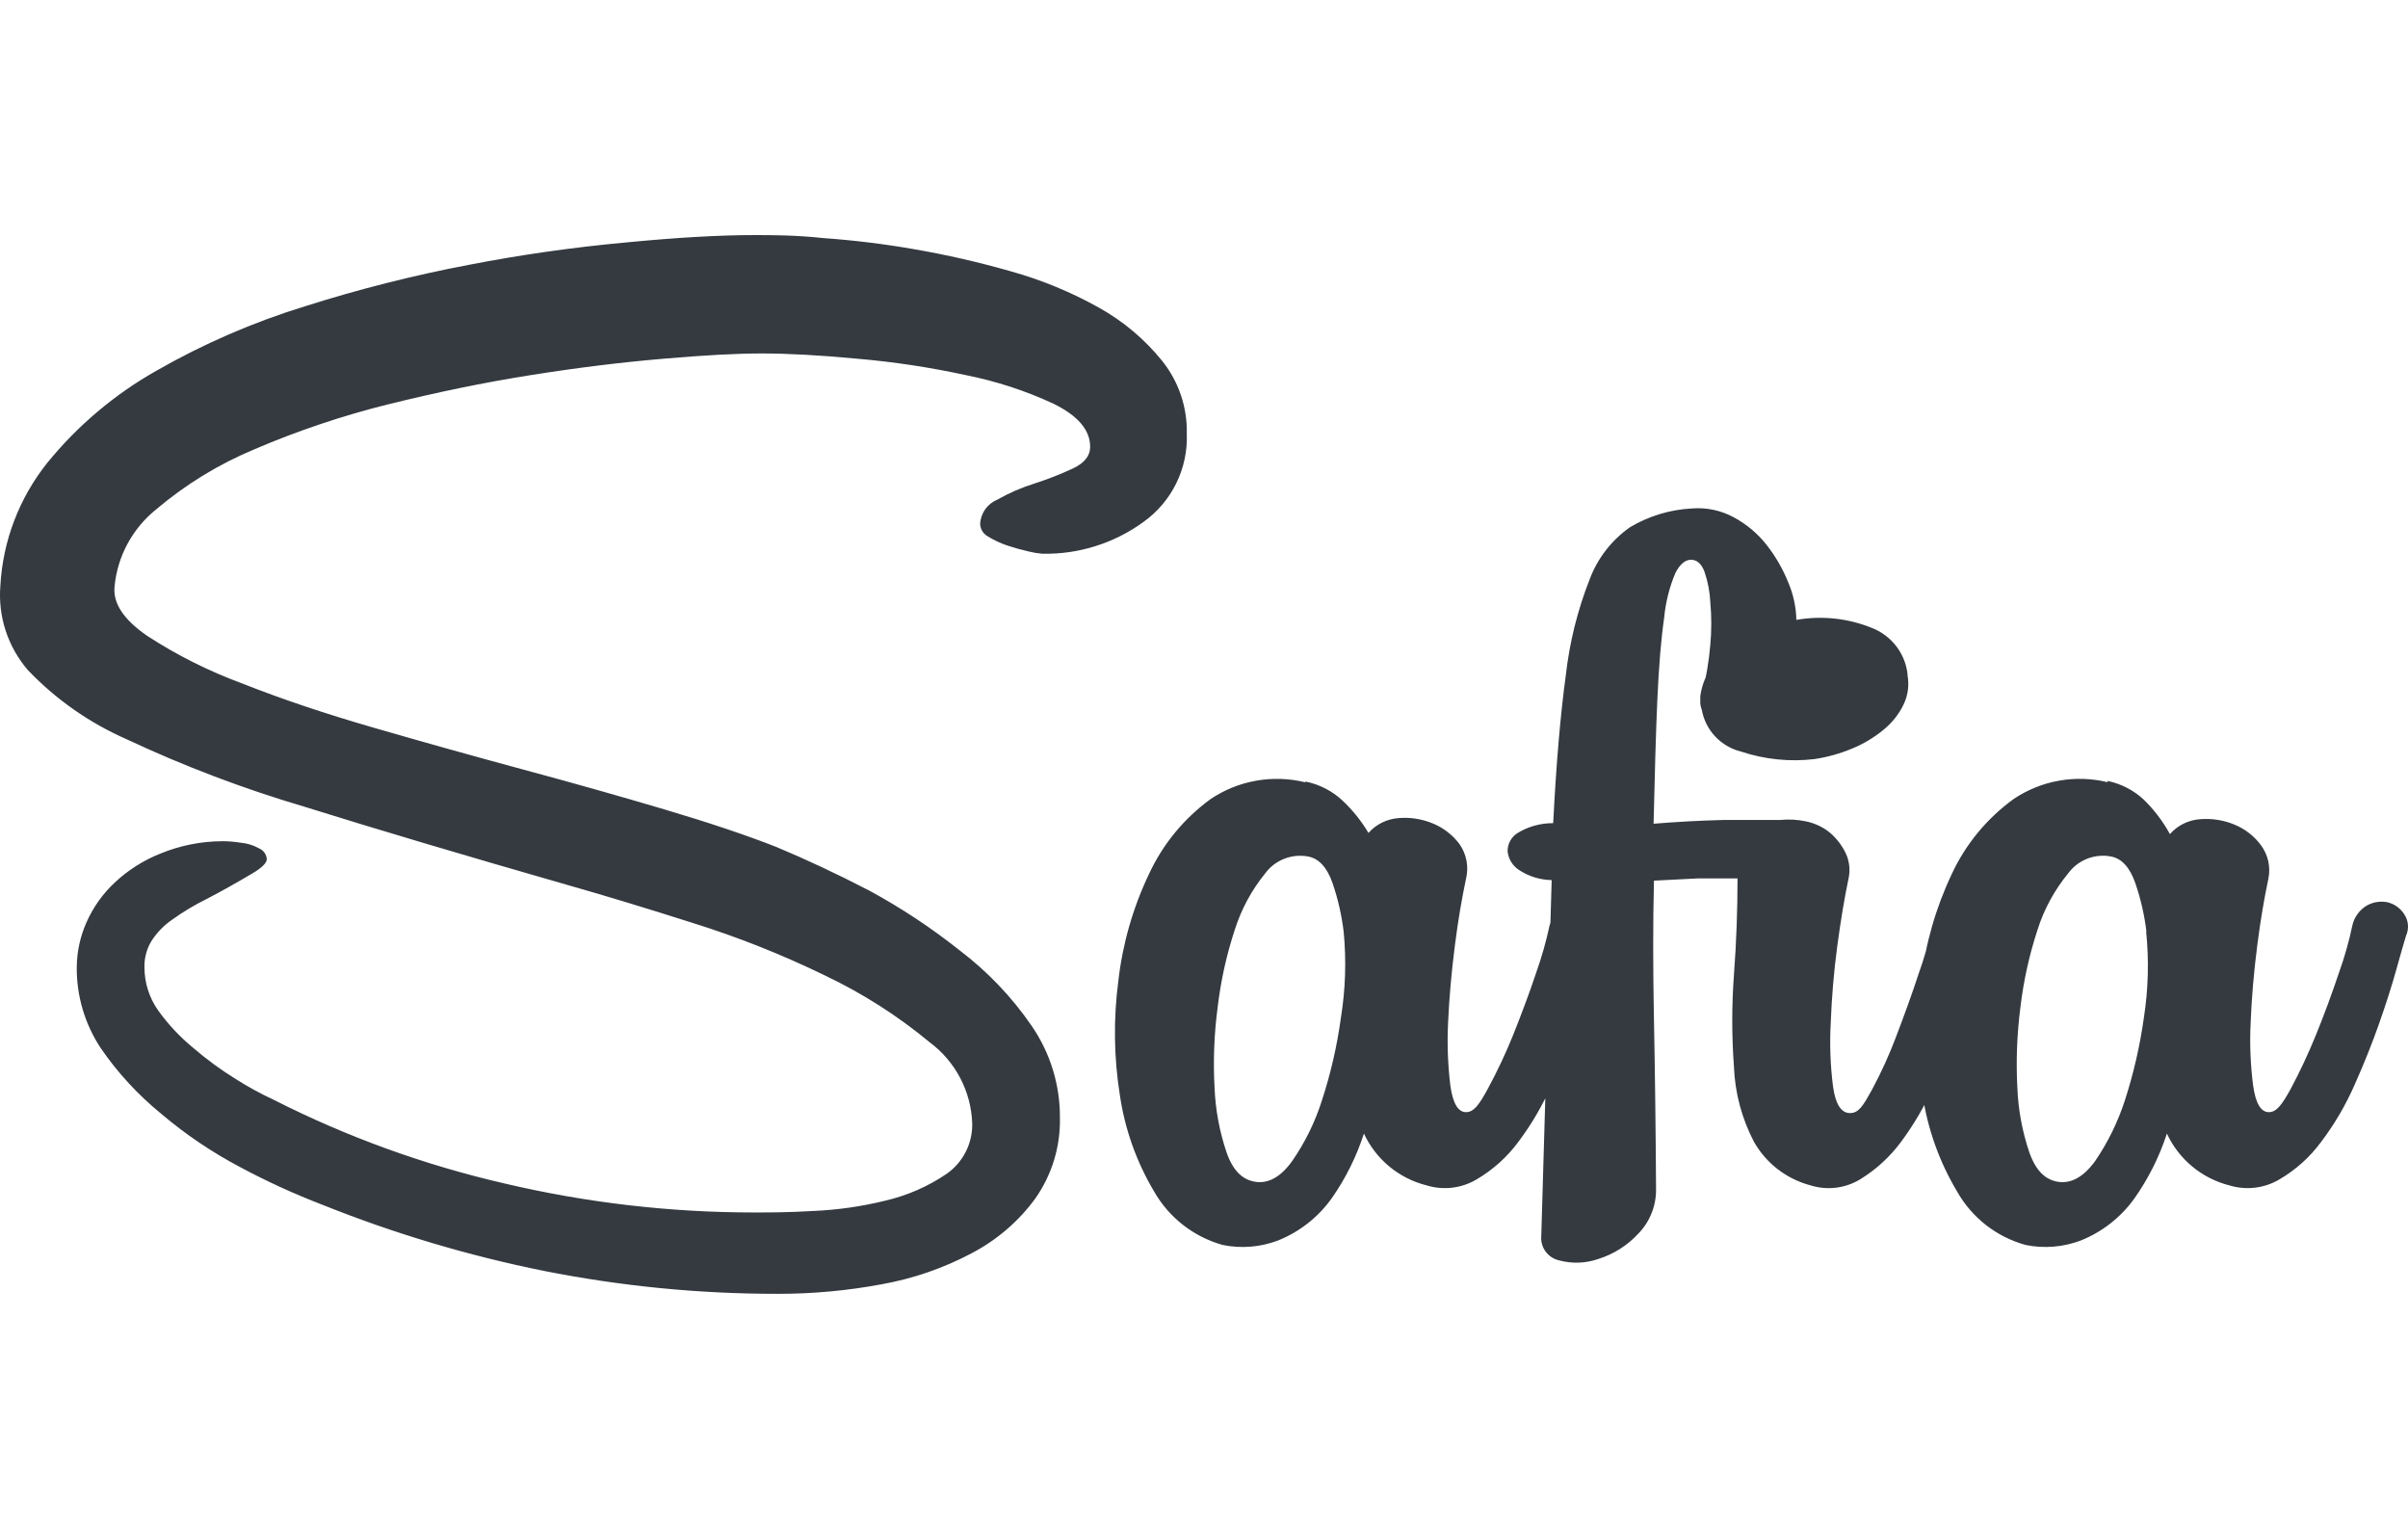 <svg width="512" height="325" viewBox="0 0 91 40" fill="white" xmlns="http://www.w3.org/2000/svg">
    <path d="M81.117 26.328C81.042 25.7 80.901 25.081 80.695 24.483C80.488 23.886 80.174 23.546 79.767 23.475C79.465 23.42 79.155 23.451 78.87 23.564C78.586 23.677 78.339 23.868 78.159 24.113C77.64 24.744 77.247 25.466 77.001 26.243C76.686 27.201 76.468 28.188 76.351 29.189C76.222 30.192 76.184 31.204 76.237 32.213C76.27 33.042 76.422 33.861 76.687 34.648C76.937 35.358 77.302 35.698 77.787 35.769C78.273 35.84 78.738 35.585 79.174 34.988C79.658 34.279 80.038 33.505 80.302 32.688C80.63 31.674 80.869 30.634 81.017 29.579C81.187 28.494 81.216 27.392 81.103 26.3L81.117 26.328ZM79.638 20.621C80.155 20.727 80.632 20.972 81.017 21.331C81.408 21.714 81.74 22.151 82.003 22.63C82.291 22.304 82.696 22.102 83.132 22.069C83.575 22.031 84.021 22.099 84.432 22.268C84.838 22.432 85.189 22.705 85.447 23.056C85.578 23.235 85.671 23.439 85.719 23.655C85.767 23.871 85.769 24.095 85.725 24.312C85.575 25.022 85.433 25.824 85.304 26.832C85.175 27.84 85.09 28.813 85.054 29.75C85.014 30.544 85.045 31.339 85.147 32.128C85.24 32.802 85.44 33.136 85.74 33.136C86.04 33.136 86.24 32.845 86.561 32.27C86.916 31.605 87.235 30.923 87.519 30.225C87.84 29.437 88.126 28.657 88.391 27.869C88.601 27.285 88.771 26.687 88.898 26.08C88.934 25.921 89.002 25.772 89.1 25.641C89.197 25.51 89.32 25.401 89.462 25.32C89.696 25.194 89.966 25.154 90.227 25.207C90.478 25.268 90.697 25.42 90.841 25.633C90.927 25.753 90.981 25.893 90.996 26.04C91.011 26.187 90.987 26.335 90.927 26.47C90.856 26.697 90.734 27.116 90.563 27.734C90.391 28.351 90.177 29.026 89.912 29.778C89.648 30.531 89.341 31.297 88.984 32.099C88.649 32.865 88.224 33.59 87.719 34.257C87.296 34.833 86.759 35.316 86.14 35.677C85.859 35.844 85.546 35.95 85.221 35.989C84.896 36.028 84.567 35.999 84.254 35.904C83.737 35.773 83.257 35.53 82.848 35.191C82.439 34.852 82.111 34.426 81.889 33.945C81.605 34.815 81.194 35.638 80.667 36.387C80.158 37.101 79.454 37.656 78.638 37.984C77.973 38.237 77.249 38.297 76.551 38.154C76.006 38.004 75.496 37.748 75.051 37.401C74.606 37.053 74.234 36.622 73.958 36.131C73.29 35.013 72.848 33.776 72.657 32.49C72.434 31.063 72.415 29.613 72.6 28.181C72.762 26.781 73.153 25.417 73.758 24.142C74.282 23.012 75.089 22.035 76.101 21.302C76.616 20.957 77.198 20.722 77.809 20.613C78.421 20.504 79.049 20.524 79.652 20.671L79.638 20.621ZM72.079 16.589C72.159 16.978 72.109 17.382 71.936 17.739C71.757 18.108 71.498 18.432 71.178 18.69C70.821 18.985 70.421 19.224 69.992 19.4C69.534 19.591 69.054 19.725 68.563 19.798C67.632 19.907 66.688 19.81 65.798 19.514C65.423 19.422 65.082 19.223 64.818 18.942C64.554 18.661 64.378 18.309 64.312 17.931C64.269 17.825 64.249 17.711 64.255 17.597V17.427C64.3 17.082 64.416 16.751 64.595 16.453C64.775 16.155 65.014 15.897 65.298 15.695C66.007 15.165 66.837 14.817 67.713 14.68H67.877C67.887 14.762 67.887 14.846 67.877 14.928C67.871 15.013 67.871 15.099 67.877 15.184C67.797 15.68 67.562 16.14 67.206 16.497C66.861 16.864 66.461 17.175 66.02 17.42C65.67 17.623 65.288 17.767 64.891 17.846C64.555 17.895 64.362 17.846 64.326 17.59V17.42C64.326 17.384 64.326 17.363 64.326 17.363C64.326 17.363 64.326 17.363 64.326 17.313C64.478 16.714 64.581 16.104 64.633 15.489C64.683 14.948 64.683 14.404 64.633 13.863C64.614 13.472 64.54 13.085 64.412 12.713C64.298 12.415 64.126 12.266 63.905 12.266C63.683 12.266 63.483 12.437 63.312 12.77C63.087 13.307 62.945 13.874 62.89 14.453C62.776 15.24 62.69 16.263 62.633 17.533C62.576 18.804 62.533 20.373 62.49 22.239C63.355 22.169 64.233 22.119 65.112 22.098H67.256C67.595 22.063 67.937 22.082 68.27 22.154C68.592 22.224 68.893 22.367 69.149 22.573C69.396 22.784 69.598 23.042 69.742 23.333C69.891 23.639 69.931 23.987 69.856 24.319C69.707 25.029 69.571 25.831 69.435 26.839C69.299 27.847 69.221 28.82 69.185 29.757C69.141 30.56 69.169 31.365 69.271 32.163C69.364 32.838 69.578 33.171 69.914 33.171C70.249 33.171 70.414 32.88 70.735 32.305C71.091 31.645 71.401 30.962 71.664 30.261C71.964 29.473 72.25 28.692 72.507 27.904C72.718 27.32 72.888 26.723 73.015 26.115C73.052 25.957 73.121 25.808 73.218 25.678C73.315 25.547 73.438 25.438 73.579 25.356C73.813 25.23 74.083 25.19 74.344 25.242C74.596 25.305 74.816 25.456 74.965 25.668C75.048 25.79 75.099 25.93 75.113 26.076C75.128 26.222 75.107 26.37 75.051 26.506C74.972 26.733 74.851 27.152 74.679 27.769C74.508 28.387 74.293 29.061 74.036 29.814C73.779 30.566 73.429 31.326 73.079 32.128C72.749 32.881 72.334 33.596 71.843 34.257C71.423 34.825 70.897 35.307 70.292 35.677C70.015 35.844 69.706 35.95 69.385 35.99C69.063 36.029 68.737 36 68.427 35.904C67.978 35.786 67.556 35.579 67.188 35.297C66.82 35.014 66.512 34.66 66.284 34.257C65.824 33.378 65.565 32.408 65.527 31.418C65.442 30.262 65.442 29.102 65.527 27.947C65.62 26.712 65.662 25.498 65.662 24.305C65.212 24.305 64.719 24.305 64.169 24.305L62.504 24.39C62.466 25.957 62.466 27.703 62.504 29.629C62.542 31.555 62.569 33.685 62.583 36.018C62.591 36.333 62.535 36.646 62.42 36.94C62.305 37.234 62.132 37.502 61.911 37.728C61.503 38.17 60.986 38.498 60.411 38.68C59.931 38.849 59.41 38.869 58.918 38.736C58.712 38.689 58.531 38.57 58.408 38.4C58.284 38.23 58.227 38.022 58.246 37.814L58.639 24.369C58.207 24.361 57.786 24.233 57.424 24C57.3 23.923 57.195 23.82 57.117 23.697C57.039 23.574 56.99 23.435 56.974 23.29C56.97 23.148 57.004 23.007 57.073 22.882C57.142 22.757 57.244 22.653 57.367 22.58C57.768 22.34 58.228 22.215 58.696 22.218C58.81 19.975 58.97 18.108 59.175 16.617C59.315 15.379 59.618 14.165 60.075 13.004C60.372 12.212 60.902 11.527 61.597 11.038C62.307 10.614 63.112 10.37 63.941 10.328C64.488 10.284 65.037 10.4 65.519 10.662C65.999 10.919 66.42 11.272 66.756 11.698C67.096 12.13 67.373 12.608 67.577 13.118C67.771 13.567 67.876 14.049 67.885 14.538C68.847 14.369 69.838 14.475 70.743 14.843C71.113 14.988 71.436 15.233 71.675 15.55C71.913 15.867 72.058 16.244 72.093 16.639L72.079 16.589ZM50.779 26.328C50.704 25.7 50.563 25.081 50.358 24.483C50.151 23.886 49.836 23.546 49.422 23.475C49.121 23.421 48.81 23.453 48.526 23.566C48.242 23.678 47.995 23.868 47.814 24.113C47.3 24.746 46.91 25.468 46.664 26.243C46.349 27.201 46.131 28.188 46.014 29.189C45.882 30.191 45.843 31.204 45.899 32.213C45.933 33.042 46.084 33.861 46.35 34.648C46.593 35.358 46.964 35.698 47.45 35.769C47.936 35.84 48.4 35.585 48.829 34.988C49.319 34.282 49.699 33.507 49.958 32.688C50.289 31.675 50.528 30.635 50.672 29.579C50.847 28.505 50.883 27.412 50.779 26.328ZM49.35 20.649C49.867 20.755 50.344 21.001 50.729 21.359C51.115 21.72 51.447 22.134 51.715 22.587C52.004 22.261 52.409 22.06 52.844 22.027C53.285 21.988 53.729 22.056 54.138 22.225C54.545 22.389 54.898 22.662 55.159 23.013C55.29 23.202 55.379 23.416 55.421 23.641C55.463 23.866 55.457 24.097 55.402 24.319C55.252 25.029 55.109 25.831 54.981 26.839C54.852 27.847 54.766 28.82 54.724 29.757C54.685 30.548 54.714 31.341 54.809 32.128C54.902 32.802 55.102 33.136 55.402 33.136C55.702 33.136 55.902 32.845 56.217 32.27C56.577 31.607 56.899 30.924 57.181 30.225C57.496 29.437 57.789 28.657 58.053 27.869C58.261 27.284 58.43 26.686 58.56 26.08C58.601 25.925 58.674 25.78 58.773 25.655C58.873 25.529 58.997 25.425 59.139 25.349C59.358 25.233 59.609 25.193 59.853 25.235C60.107 25.294 60.329 25.446 60.475 25.661C60.562 25.781 60.617 25.921 60.633 26.068C60.65 26.215 60.627 26.363 60.568 26.499C60.497 26.726 60.368 27.145 60.204 27.762C60.039 28.38 59.818 29.054 59.553 29.806C59.289 30.559 58.982 31.326 58.625 32.128C58.294 32.883 57.877 33.598 57.381 34.257C56.957 34.831 56.42 35.314 55.802 35.677C55.521 35.844 55.208 35.95 54.883 35.989C54.559 36.028 54.229 35.999 53.916 35.904C53.398 35.774 52.917 35.531 52.506 35.192C52.096 34.853 51.767 34.427 51.544 33.945C51.263 34.814 50.853 35.637 50.329 36.387C49.821 37.101 49.116 37.656 48.3 37.984C47.633 38.238 46.907 38.297 46.207 38.154C45.107 37.846 44.175 37.119 43.613 36.131C42.948 35.013 42.508 33.776 42.32 32.49C42.093 31.064 42.074 29.613 42.263 28.181C42.422 26.78 42.813 25.416 43.42 24.142C43.942 23.013 44.747 22.035 45.757 21.302C46.273 20.957 46.856 20.722 47.468 20.614C48.081 20.505 48.71 20.524 49.315 20.671L49.35 20.649ZM28.501 0C29.216 0 30.052 -1.05776e-07 31.124 0.114C32.269 0.195 33.408 0.335 34.539 0.532C35.775 0.745 36.999 1.025 38.204 1.37C39.363 1.694 40.478 2.154 41.527 2.74C42.451 3.254 43.266 3.941 43.927 4.763C44.547 5.542 44.873 6.511 44.849 7.503C44.875 8.148 44.739 8.79 44.455 9.371C44.171 9.952 43.747 10.454 43.22 10.832C42.112 11.642 40.766 12.066 39.39 12.039C39.217 12.024 39.045 11.996 38.876 11.954C38.601 11.892 38.329 11.816 38.061 11.727C37.811 11.643 37.572 11.531 37.347 11.393C37.258 11.347 37.183 11.279 37.13 11.196C37.076 11.113 37.045 11.017 37.04 10.918C37.049 10.718 37.115 10.526 37.23 10.362C37.345 10.199 37.505 10.071 37.69 9.995C38.142 9.738 38.621 9.531 39.119 9.377C39.606 9.22 40.084 9.033 40.548 8.816C40.984 8.61 41.198 8.341 41.198 8C41.198 7.368 40.741 6.829 39.819 6.374C38.757 5.88 37.639 5.516 36.489 5.288C35.142 4.996 33.777 4.79 32.403 4.671C30.974 4.536 29.773 4.472 28.794 4.472C27.816 4.472 26.651 4.536 25.072 4.671C23.493 4.806 21.864 5.004 20.07 5.288C18.277 5.572 16.498 5.941 14.633 6.403C12.923 6.83 11.251 7.393 9.632 8.085C8.28 8.647 7.024 9.413 5.909 10.357C5.464 10.713 5.095 11.154 4.824 11.653C4.552 12.153 4.385 12.702 4.33 13.267C4.259 13.906 4.673 14.531 5.573 15.148C6.693 15.875 7.891 16.475 9.146 16.937C10.613 17.519 12.28 18.08 14.147 18.619C16.014 19.159 17.884 19.682 19.756 20.188C21.637 20.694 23.424 21.198 25.115 21.7C26.806 22.202 28.216 22.675 29.345 23.12C30.431 23.574 31.61 24.121 32.867 24.774C34.067 25.426 35.207 26.181 36.275 27.031C37.324 27.828 38.239 28.787 38.983 29.87C39.69 30.894 40.063 32.108 40.055 33.349C40.078 34.433 39.755 35.496 39.133 36.387C38.504 37.252 37.682 37.961 36.732 38.46C35.666 39.027 34.515 39.425 33.324 39.638C32.022 39.882 30.699 40.003 29.373 40C26.413 40.001 23.459 39.71 20.556 39.134C17.694 38.557 14.891 37.72 12.182 36.635C11.12 36.227 10.084 35.753 9.081 35.216C8.015 34.654 7.013 33.978 6.095 33.2C5.214 32.482 4.442 31.643 3.801 30.708C3.204 29.802 2.89 28.739 2.901 27.656C2.906 27.076 3.03 26.504 3.265 25.973C3.516 25.402 3.88 24.888 4.337 24.461C4.837 23.993 5.421 23.622 6.059 23.368C6.804 23.061 7.603 22.902 8.41 22.9C8.637 22.9 8.864 22.919 9.089 22.956C9.34 22.977 9.584 23.052 9.803 23.177C9.881 23.212 9.948 23.267 9.997 23.337C10.046 23.407 10.075 23.489 10.082 23.574C10.082 23.723 9.896 23.908 9.517 24.128C8.879 24.506 8.307 24.826 7.802 25.086C7.348 25.31 6.913 25.571 6.502 25.867C6.187 26.083 5.919 26.361 5.716 26.683C5.539 26.979 5.45 27.319 5.459 27.663C5.459 28.244 5.638 28.812 5.973 29.288C6.352 29.817 6.799 30.294 7.302 30.708C7.807 31.142 8.344 31.535 8.91 31.886C9.369 32.177 9.846 32.438 10.339 32.667C13.111 34.073 16.045 35.136 19.077 35.833C22.163 36.559 25.323 36.926 28.494 36.926C29.059 36.926 29.802 36.926 30.724 36.87C31.647 36.831 32.563 36.7 33.46 36.479C34.285 36.287 35.068 35.945 35.768 35.471C36.078 35.256 36.329 34.967 36.498 34.631C36.668 34.295 36.751 33.923 36.74 33.547C36.718 32.952 36.562 32.368 36.284 31.84C36.006 31.312 35.612 30.852 35.132 30.495C33.925 29.495 32.598 28.649 31.181 27.975C29.566 27.189 27.894 26.524 26.179 25.988C24.407 25.424 22.847 24.951 21.499 24.568C17.584 23.446 14.25 22.455 11.496 21.594C9.196 20.915 6.95 20.063 4.78 19.045C3.379 18.429 2.113 17.544 1.058 16.44C0.68 16.002 0.394 15.495 0.214 14.947C0.035 14.398 -0.033 13.82 0.014 13.246C0.107 11.55 0.729 9.925 1.794 8.596C2.936 7.195 4.332 6.017 5.909 5.125C7.684 4.109 9.568 3.292 11.525 2.69C13.559 2.044 15.63 1.52 17.727 1.122C19.693 0.741 21.677 0.459 23.671 0.277C25.577 0.092 27.187 0 28.501 0Z" fill="#343A40"/>
</svg>